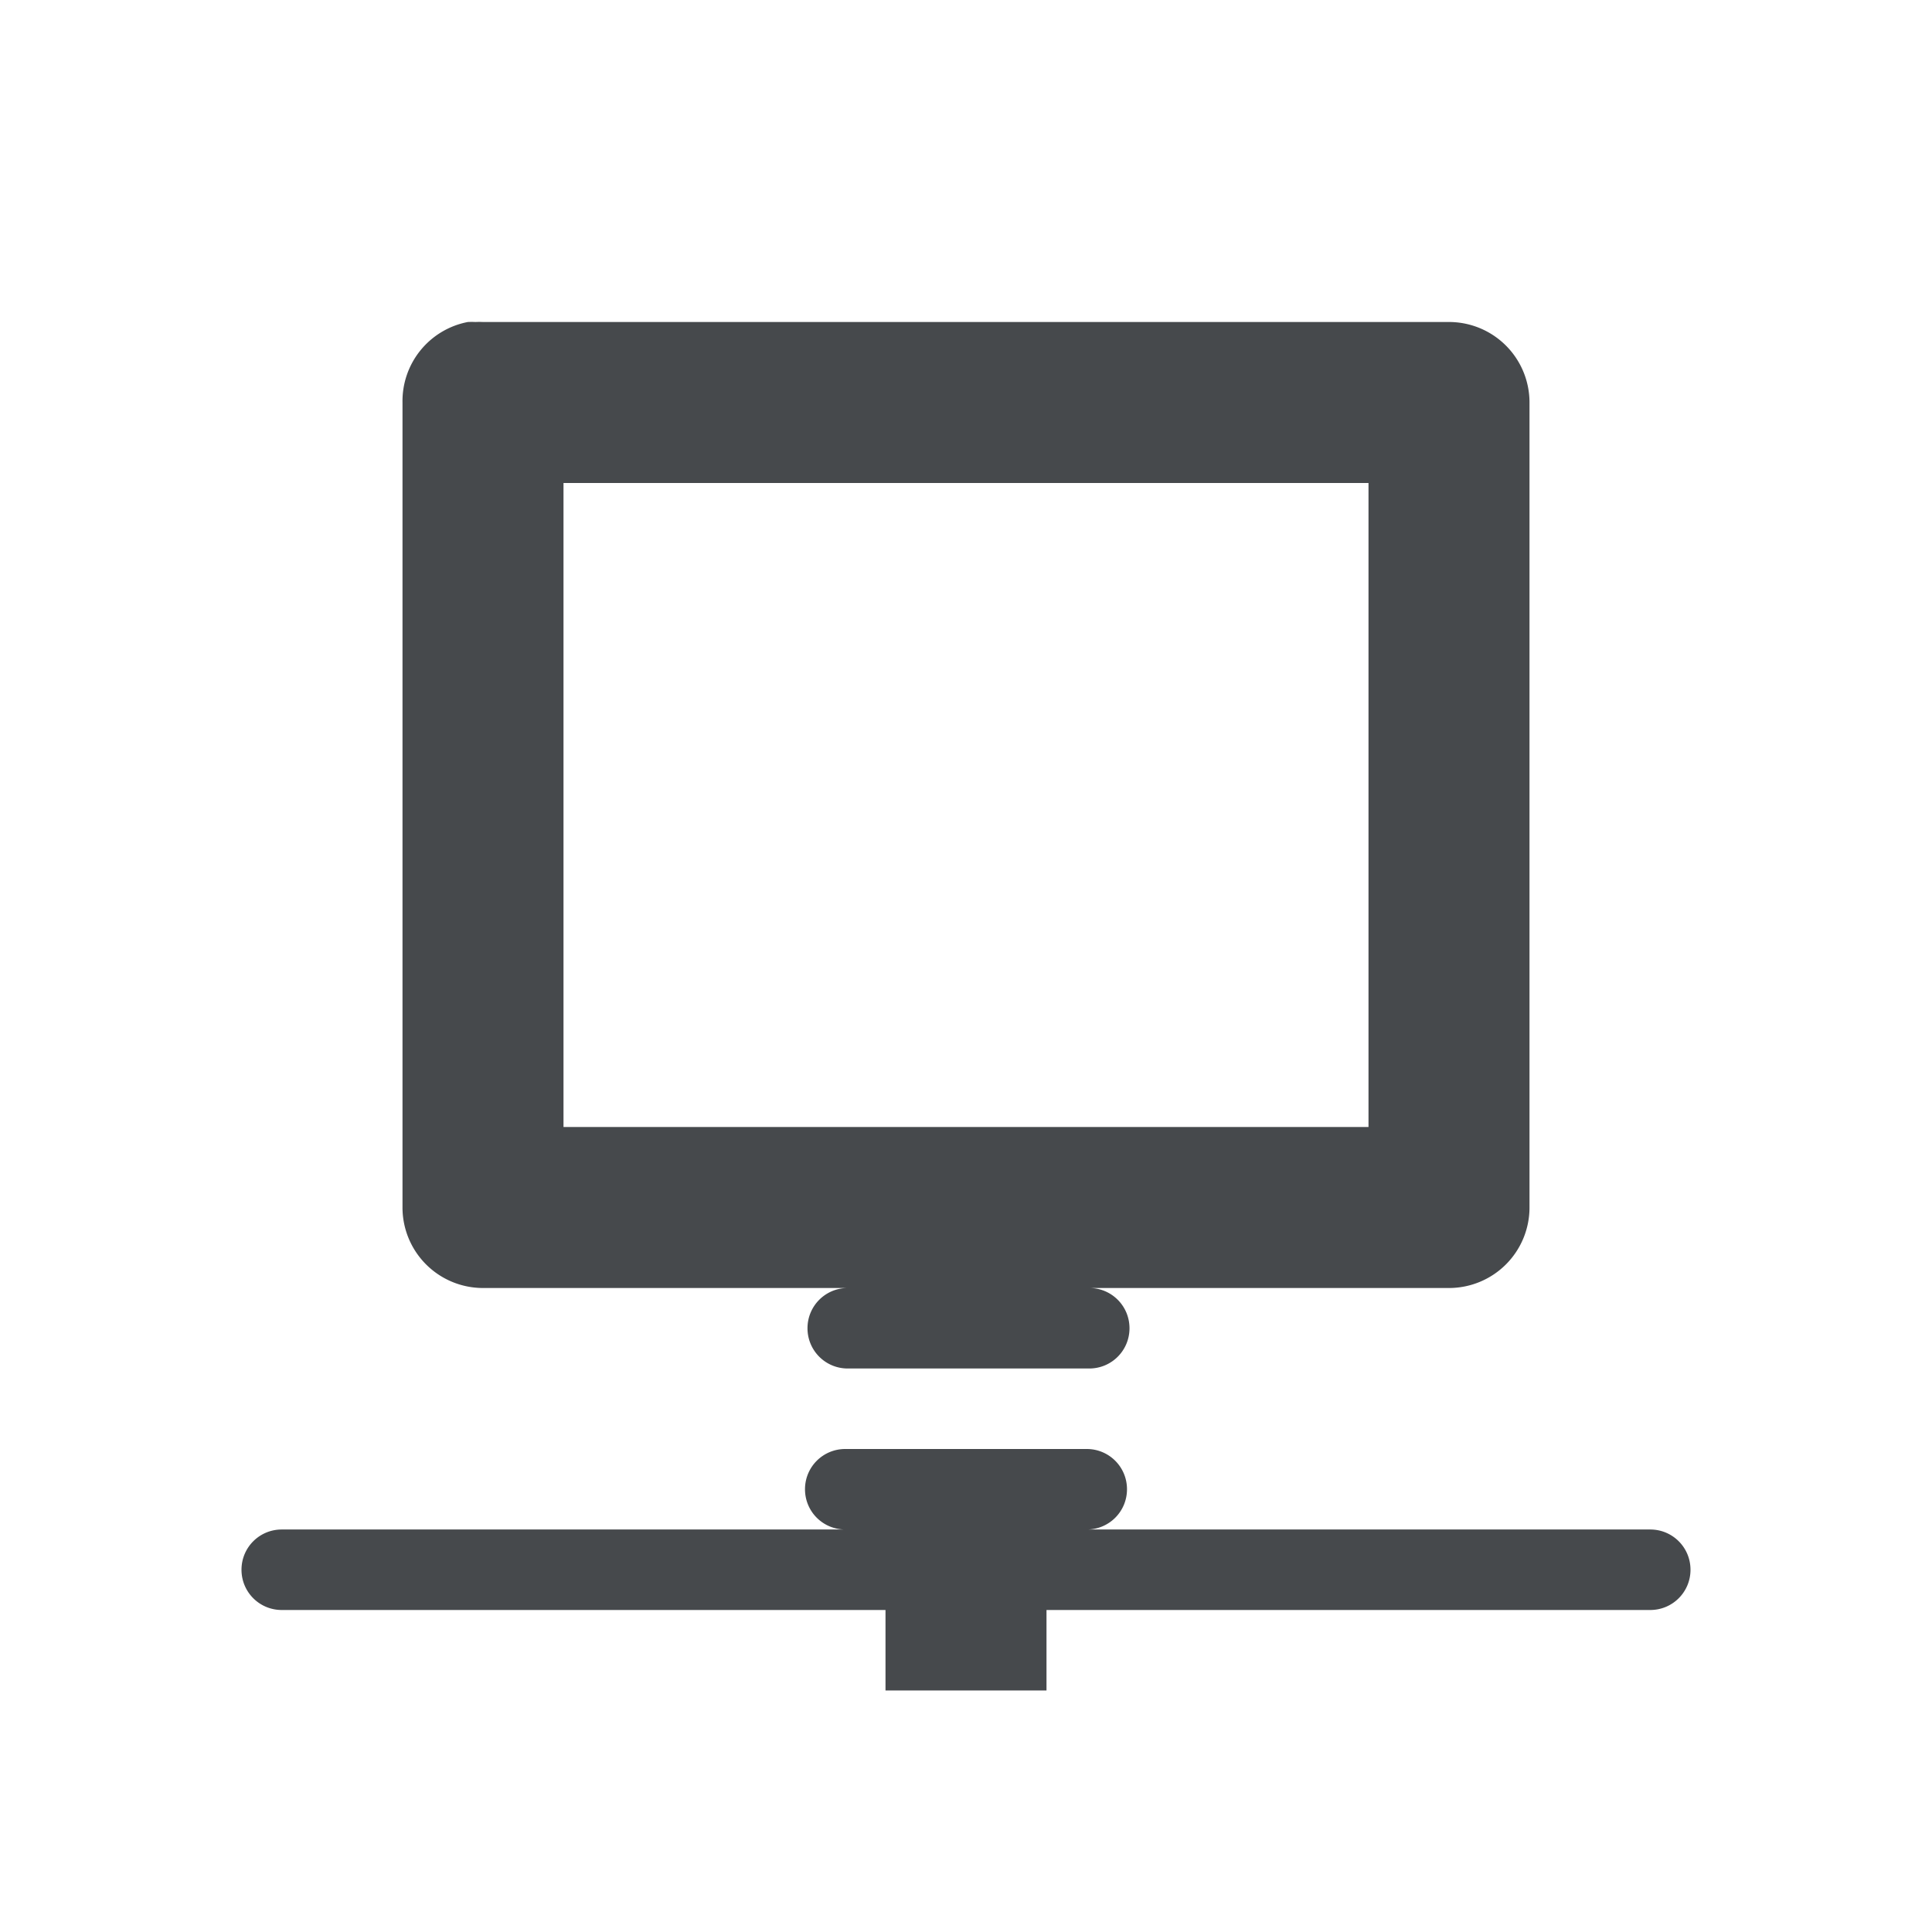 <?xml version="1.0" encoding="UTF-8"?>
<svg id="d" width="24" height="24" version="1.1" xmlns="http://www.w3.org/2000/svg" xmlns:cc="http://creativecommons.org/ns#" xmlns:dc="http://purl.org/dc/elements/1.1/" xmlns:rdf="http://www.w3.org/1999/02/22-rdf-syntax-ns#">
	<defs>
		<style id="current-color-scheme" type="text/css">.ColorScheme-Text {color:#090d11;}.ColorScheme-Background{color:#ffffff;}</style>
	</defs>
	<path id="c" class="ColorScheme-Text" d="m5.812 4a1 1 0 0 0-0.812 1v10a1 1 0 0 0 1 1h4.531c-0.277 0-0.5 0.223-0.5 0.5s0.223 0.5 0.5 0.5h3c0.277 0 0.5-0.223 0.5-0.5s-0.223-0.5-0.5-0.5h4.469a1 1 0 0 0 1-1v-10a1 1 0 0 0-1-1h-12a1 1 0 0 0-0.094 0 1 1 0 0 0-0.094 0zm1.188 2h10v8h-10zm3.5 12c-0.277 0-0.5 0.223-0.5 0.5s0.223 0.5 0.5 0.5h-7c-0.277 0-0.5 0.223-0.5 0.5s0.223 0.5 0.5 0.5h7.5v1h2v-1h7.5c0.277 0 0.5-0.223 0.5-0.5s-0.223-0.5-0.5-0.5h-7c0.277 0 0.5-0.223 0.5-0.5s-0.223-0.5-0.5-0.5z" style="fill-opacity:.75;fill:currentColor"/>
</svg>
